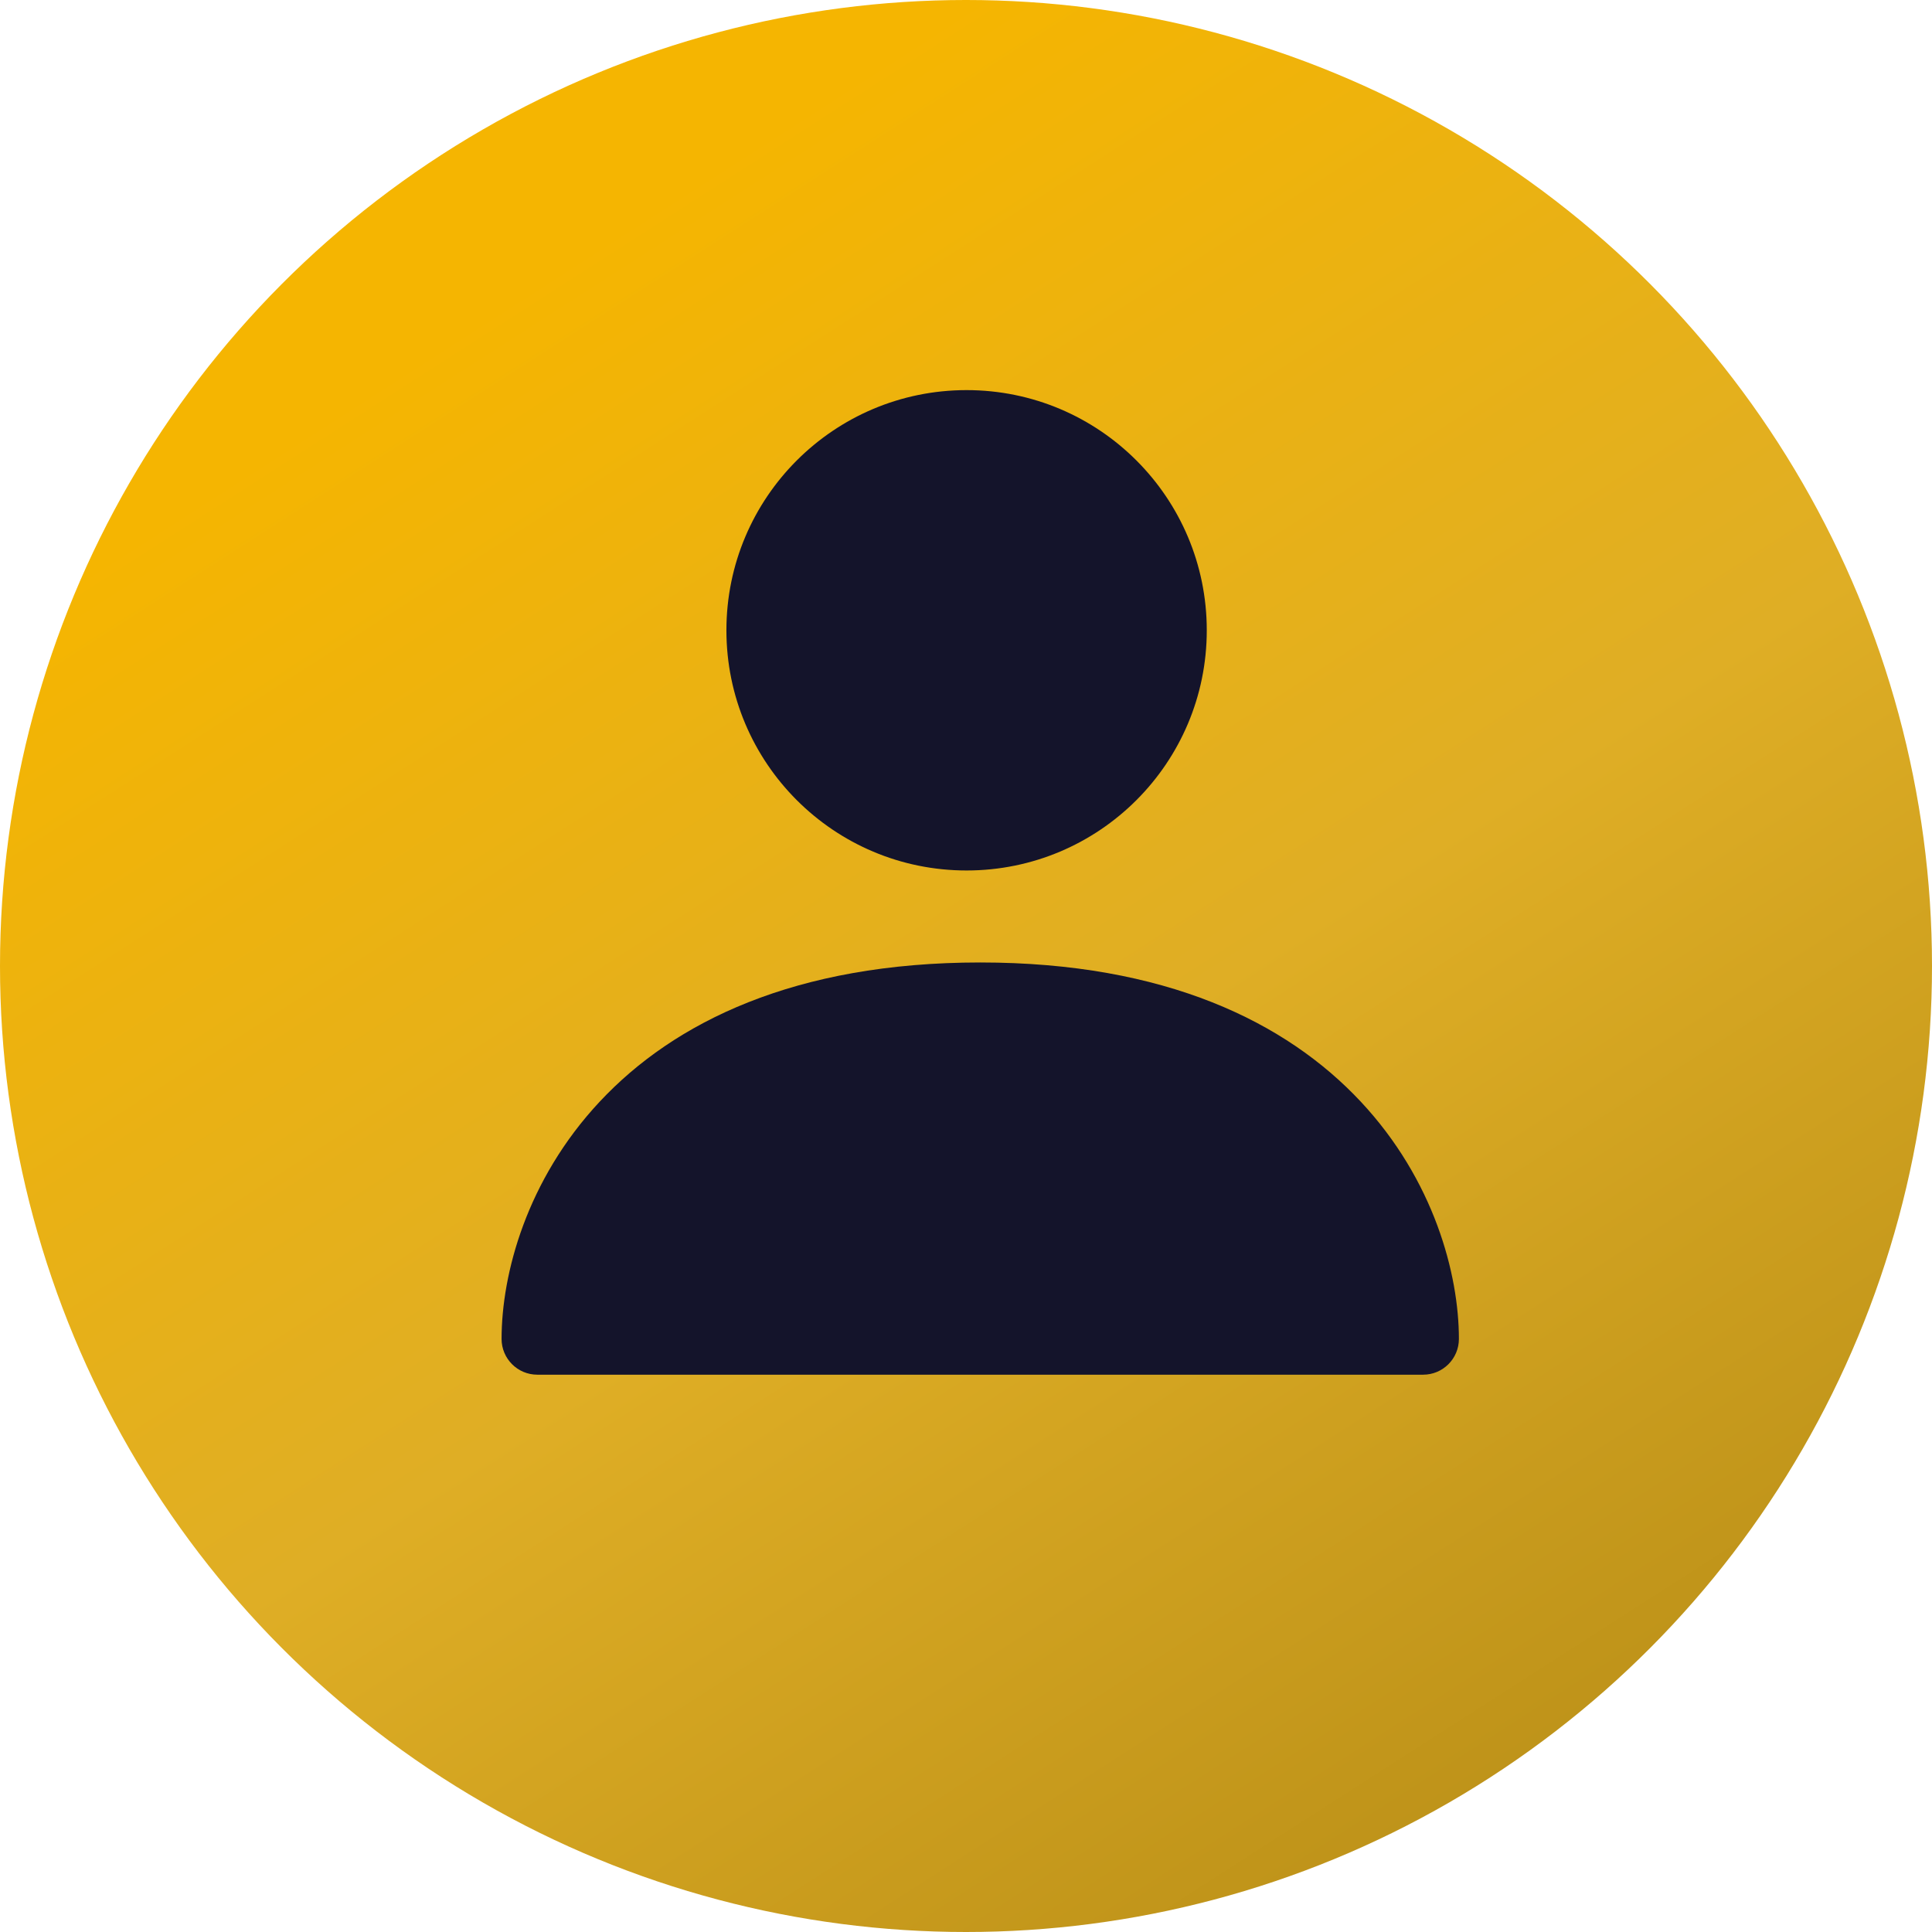 <svg width="175" height="175" viewBox="0 0 175 175" fill="none" xmlns="http://www.w3.org/2000/svg">
<circle cx="87.5" cy="87.5" r="87.5" fill="url(#paint0_linear_1304_2586)"/>
<path d="M106.069 57.093C106.069 67.318 97.779 75.608 87.553 75.608C77.328 75.608 69.038 67.318 69.038 57.093C69.038 46.867 77.328 38.577 87.553 38.577C97.779 38.577 106.069 46.867 106.069 57.093Z" fill="#14142B"/>
<path fill-rule="evenodd" clip-rule="evenodd" d="M87.553 41.817C79.117 41.817 72.278 48.656 72.278 57.092C72.278 65.528 79.117 72.367 87.553 72.367C95.99 72.367 102.829 65.528 102.829 57.092C102.829 48.656 95.99 41.817 87.553 41.817ZM65.798 57.092C65.798 45.077 75.538 35.336 87.553 35.336C99.569 35.336 109.309 45.077 109.309 57.092C109.309 69.107 99.569 78.848 87.553 78.848C75.538 78.848 65.798 69.107 65.798 57.092Z" fill="#14142B"/>
<path d="M128.906 121.279H48.673C48.673 110.993 56.696 90.42 88.79 90.42C120.883 90.42 128.906 110.993 128.906 121.279Z" fill="#14142B"/>
<path fill-rule="evenodd" clip-rule="evenodd" d="M54.331 99.778C61.058 92.59 72 87.18 88.79 87.18C105.579 87.18 116.521 92.59 123.249 99.778C129.892 106.875 132.147 115.411 132.147 121.279C132.147 123.068 130.696 124.519 128.906 124.519H48.673C46.883 124.519 45.433 123.068 45.433 121.279C45.433 115.411 47.688 106.875 54.331 99.778ZM52.189 118.039H125.391C124.716 113.88 122.722 108.699 118.517 104.206C113.21 98.536 104.093 93.66 88.79 93.66C73.486 93.66 64.369 98.536 59.062 104.206C54.857 108.699 52.863 113.88 52.189 118.039Z" fill="#14142B"/>
<defs>
<linearGradient id="paint0_linear_1304_2586" x1="87.5" y1="0" x2="209.495" y2="190.144" gradientUnits="userSpaceOnUse">
<stop stop-color="#F5B501"/>
<stop offset="0.385" stop-color="#DFAE25"/>
<stop offset="0.99" stop-color="#A47D10"/>
</linearGradient>
</defs>
</svg>

